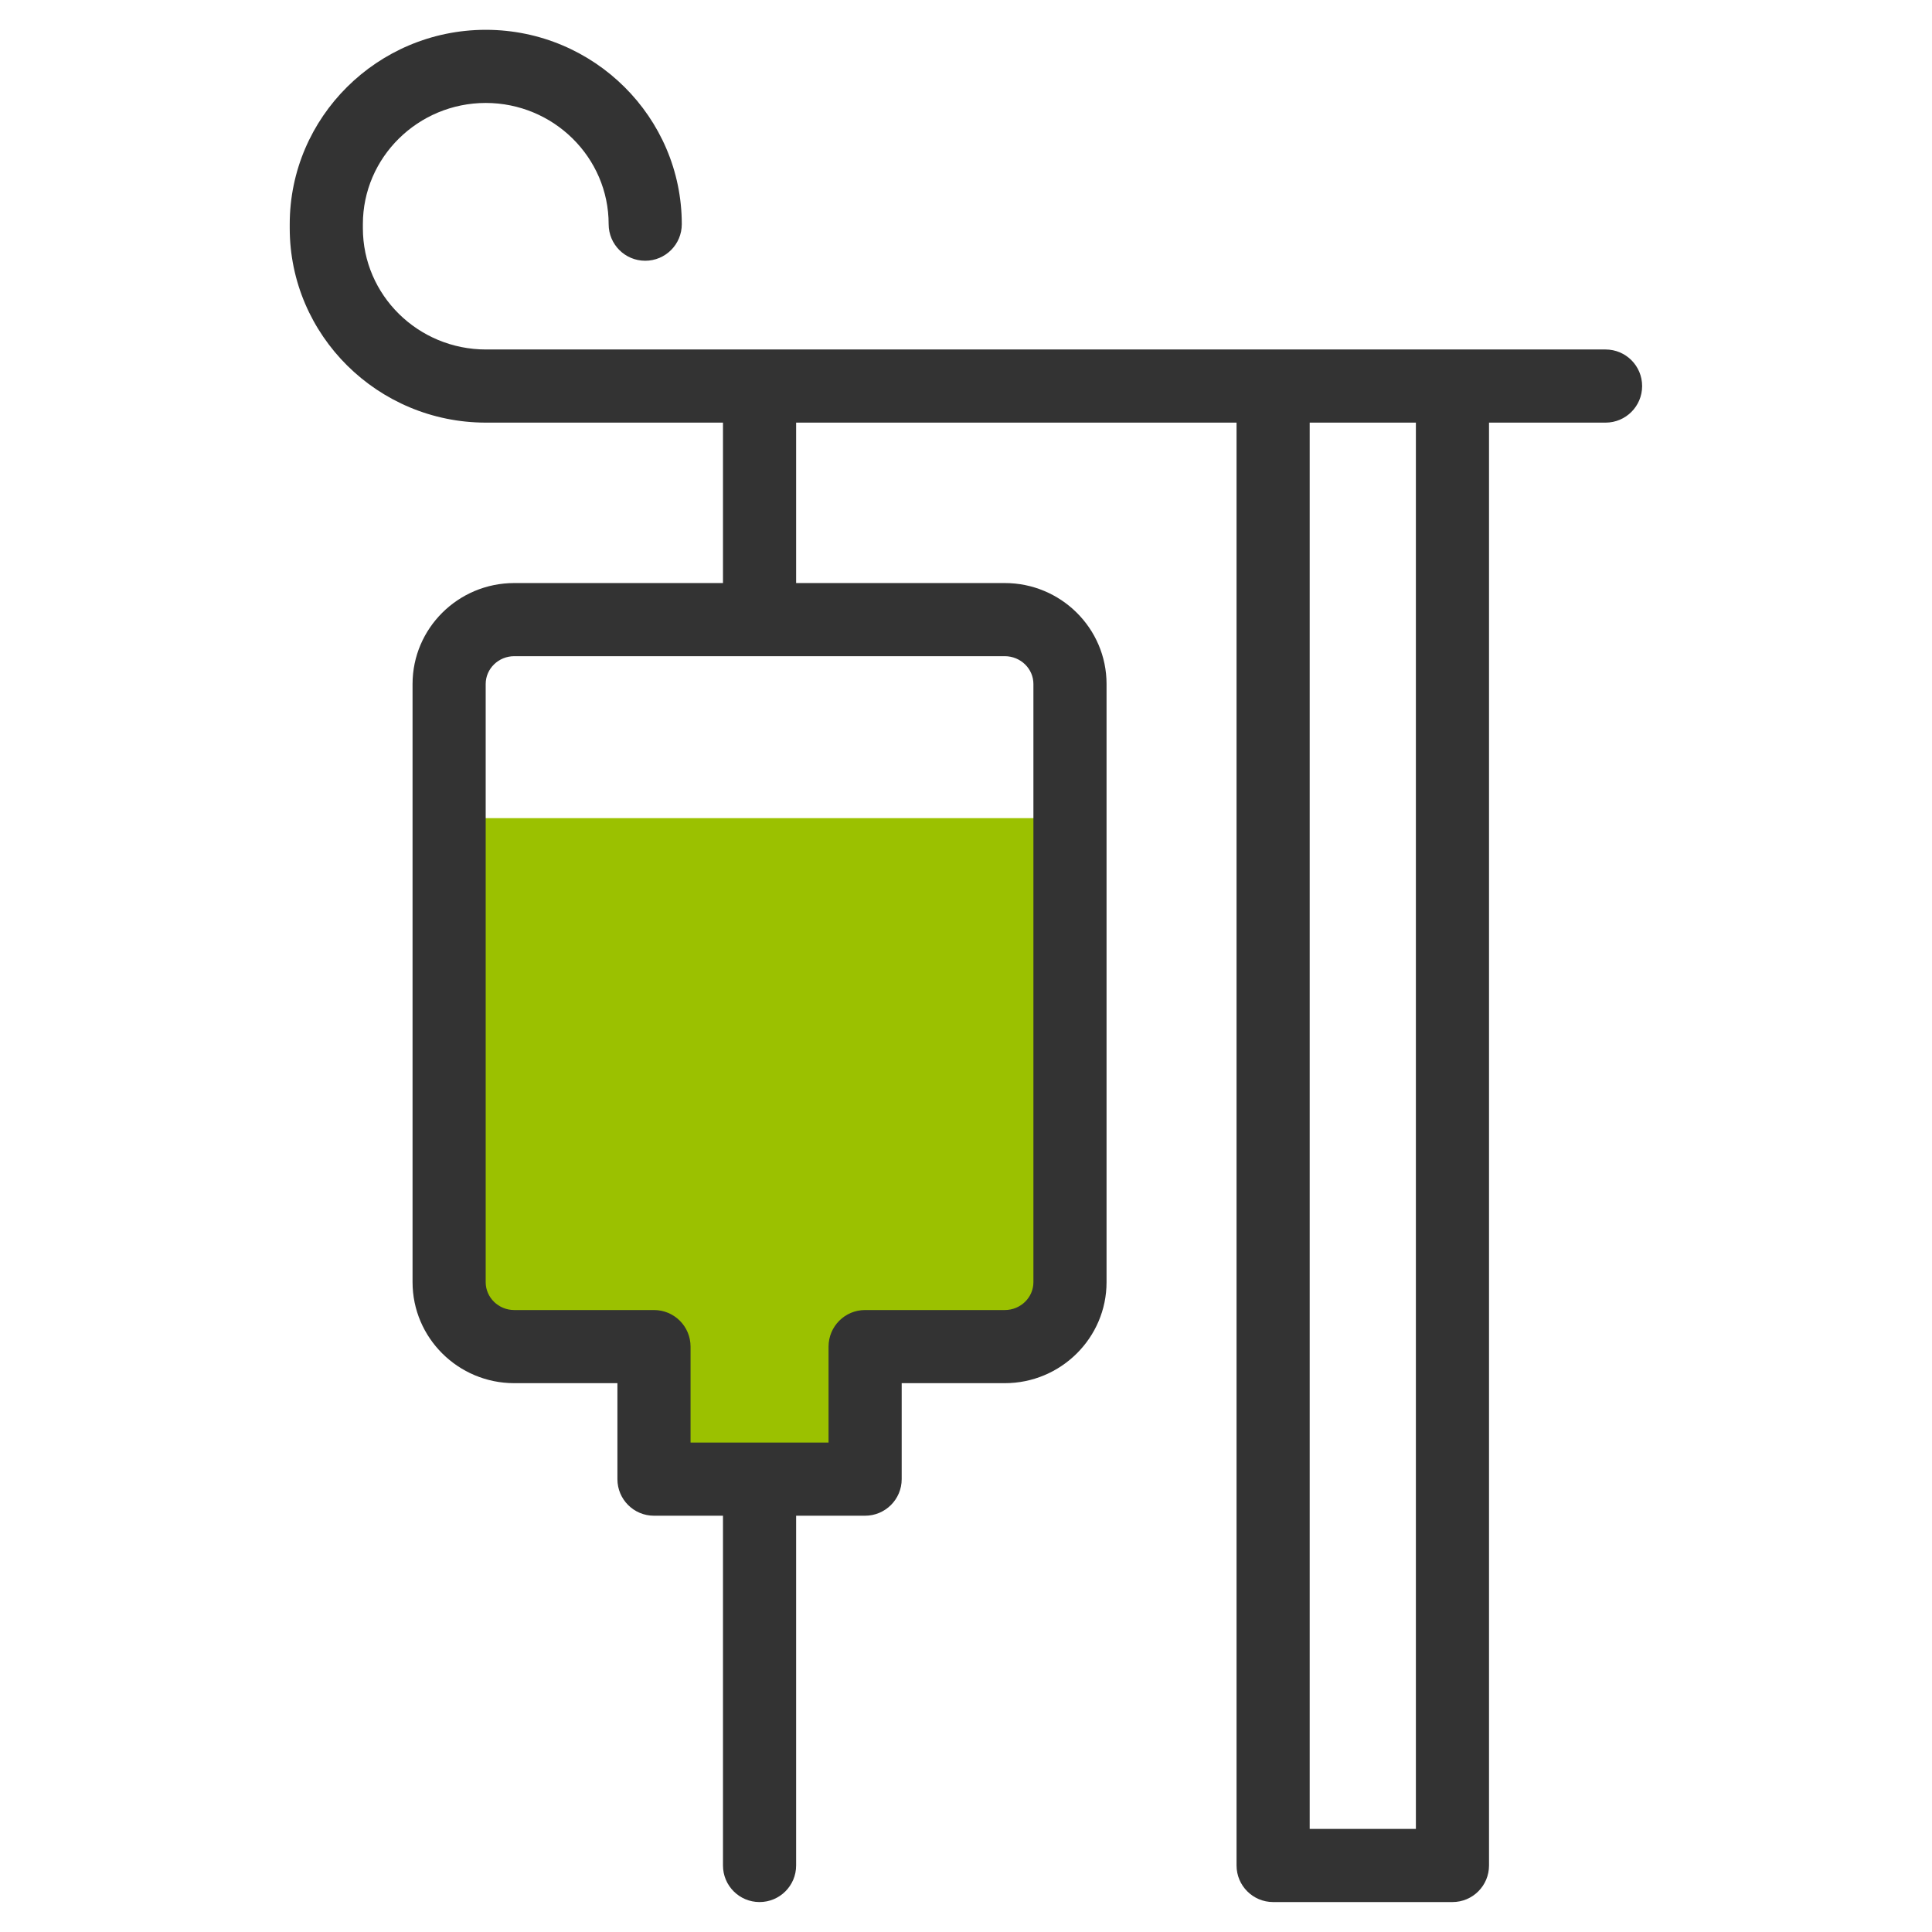<svg width="28" height="28" viewBox="0 0 28 28" fill="none" xmlns="http://www.w3.org/2000/svg">
<path d="M6.527 11.857V18.578C6.527 19.093 6.95 19.511 7.472 19.511H9.496V21.433H12.556V19.511H14.581C15.102 19.511 15.525 19.093 15.525 18.578V11.857H6.527Z" fill="#9BC100"/>
<path d="M23.269 5.065H7.043C6.059 5.065 5.259 4.277 5.259 3.307V3.249C5.259 2.281 6.058 1.493 7.04 1.492C8.022 1.493 8.821 2.281 8.821 3.249C8.821 3.542 9.058 3.779 9.351 3.779C9.644 3.779 9.881 3.542 9.881 3.249C9.881 1.699 8.611 0.437 7.048 0.432C7.046 0.432 7.045 0.432 7.043 0.432H7.037C7.036 0.432 7.034 0.432 7.033 0.432C5.469 0.437 4.199 1.699 4.199 3.249V3.307C4.199 4.861 5.475 6.125 7.043 6.125H10.478V8.45H7.453C6.64 8.45 5.979 9.106 5.979 9.913V18.582C5.979 19.389 6.64 20.046 7.453 20.046H8.948V21.437C8.948 21.73 9.185 21.967 9.478 21.967H10.478V27.036C10.478 27.329 10.715 27.566 11.008 27.566C11.301 27.566 11.538 27.329 11.538 27.036V21.967H12.537C12.83 21.967 13.068 21.73 13.068 21.437V20.046H14.562C15.375 20.046 16.037 19.389 16.037 18.582V9.913C16.037 9.106 15.375 8.45 14.562 8.45H11.538V6.125H17.921V27.036C17.921 27.329 18.159 27.566 18.451 27.566H21.05C21.343 27.566 21.58 27.329 21.58 27.036V6.125H23.269C23.562 6.125 23.799 5.888 23.799 5.595C23.799 5.302 23.562 5.065 23.269 5.065ZM14.977 9.913V18.582C14.977 18.805 14.791 18.986 14.562 18.986H12.537C12.245 18.986 12.008 19.223 12.008 19.516V20.907H10.008V19.516C10.008 19.223 9.771 18.986 9.478 18.986H7.453C7.225 18.986 7.039 18.805 7.039 18.582V9.913C7.039 9.691 7.225 9.51 7.453 9.51H14.562C14.791 9.51 14.977 9.691 14.977 9.913ZM20.52 26.506H18.981V6.125H20.52V26.506Z" fill="#333333"/>
</svg>
